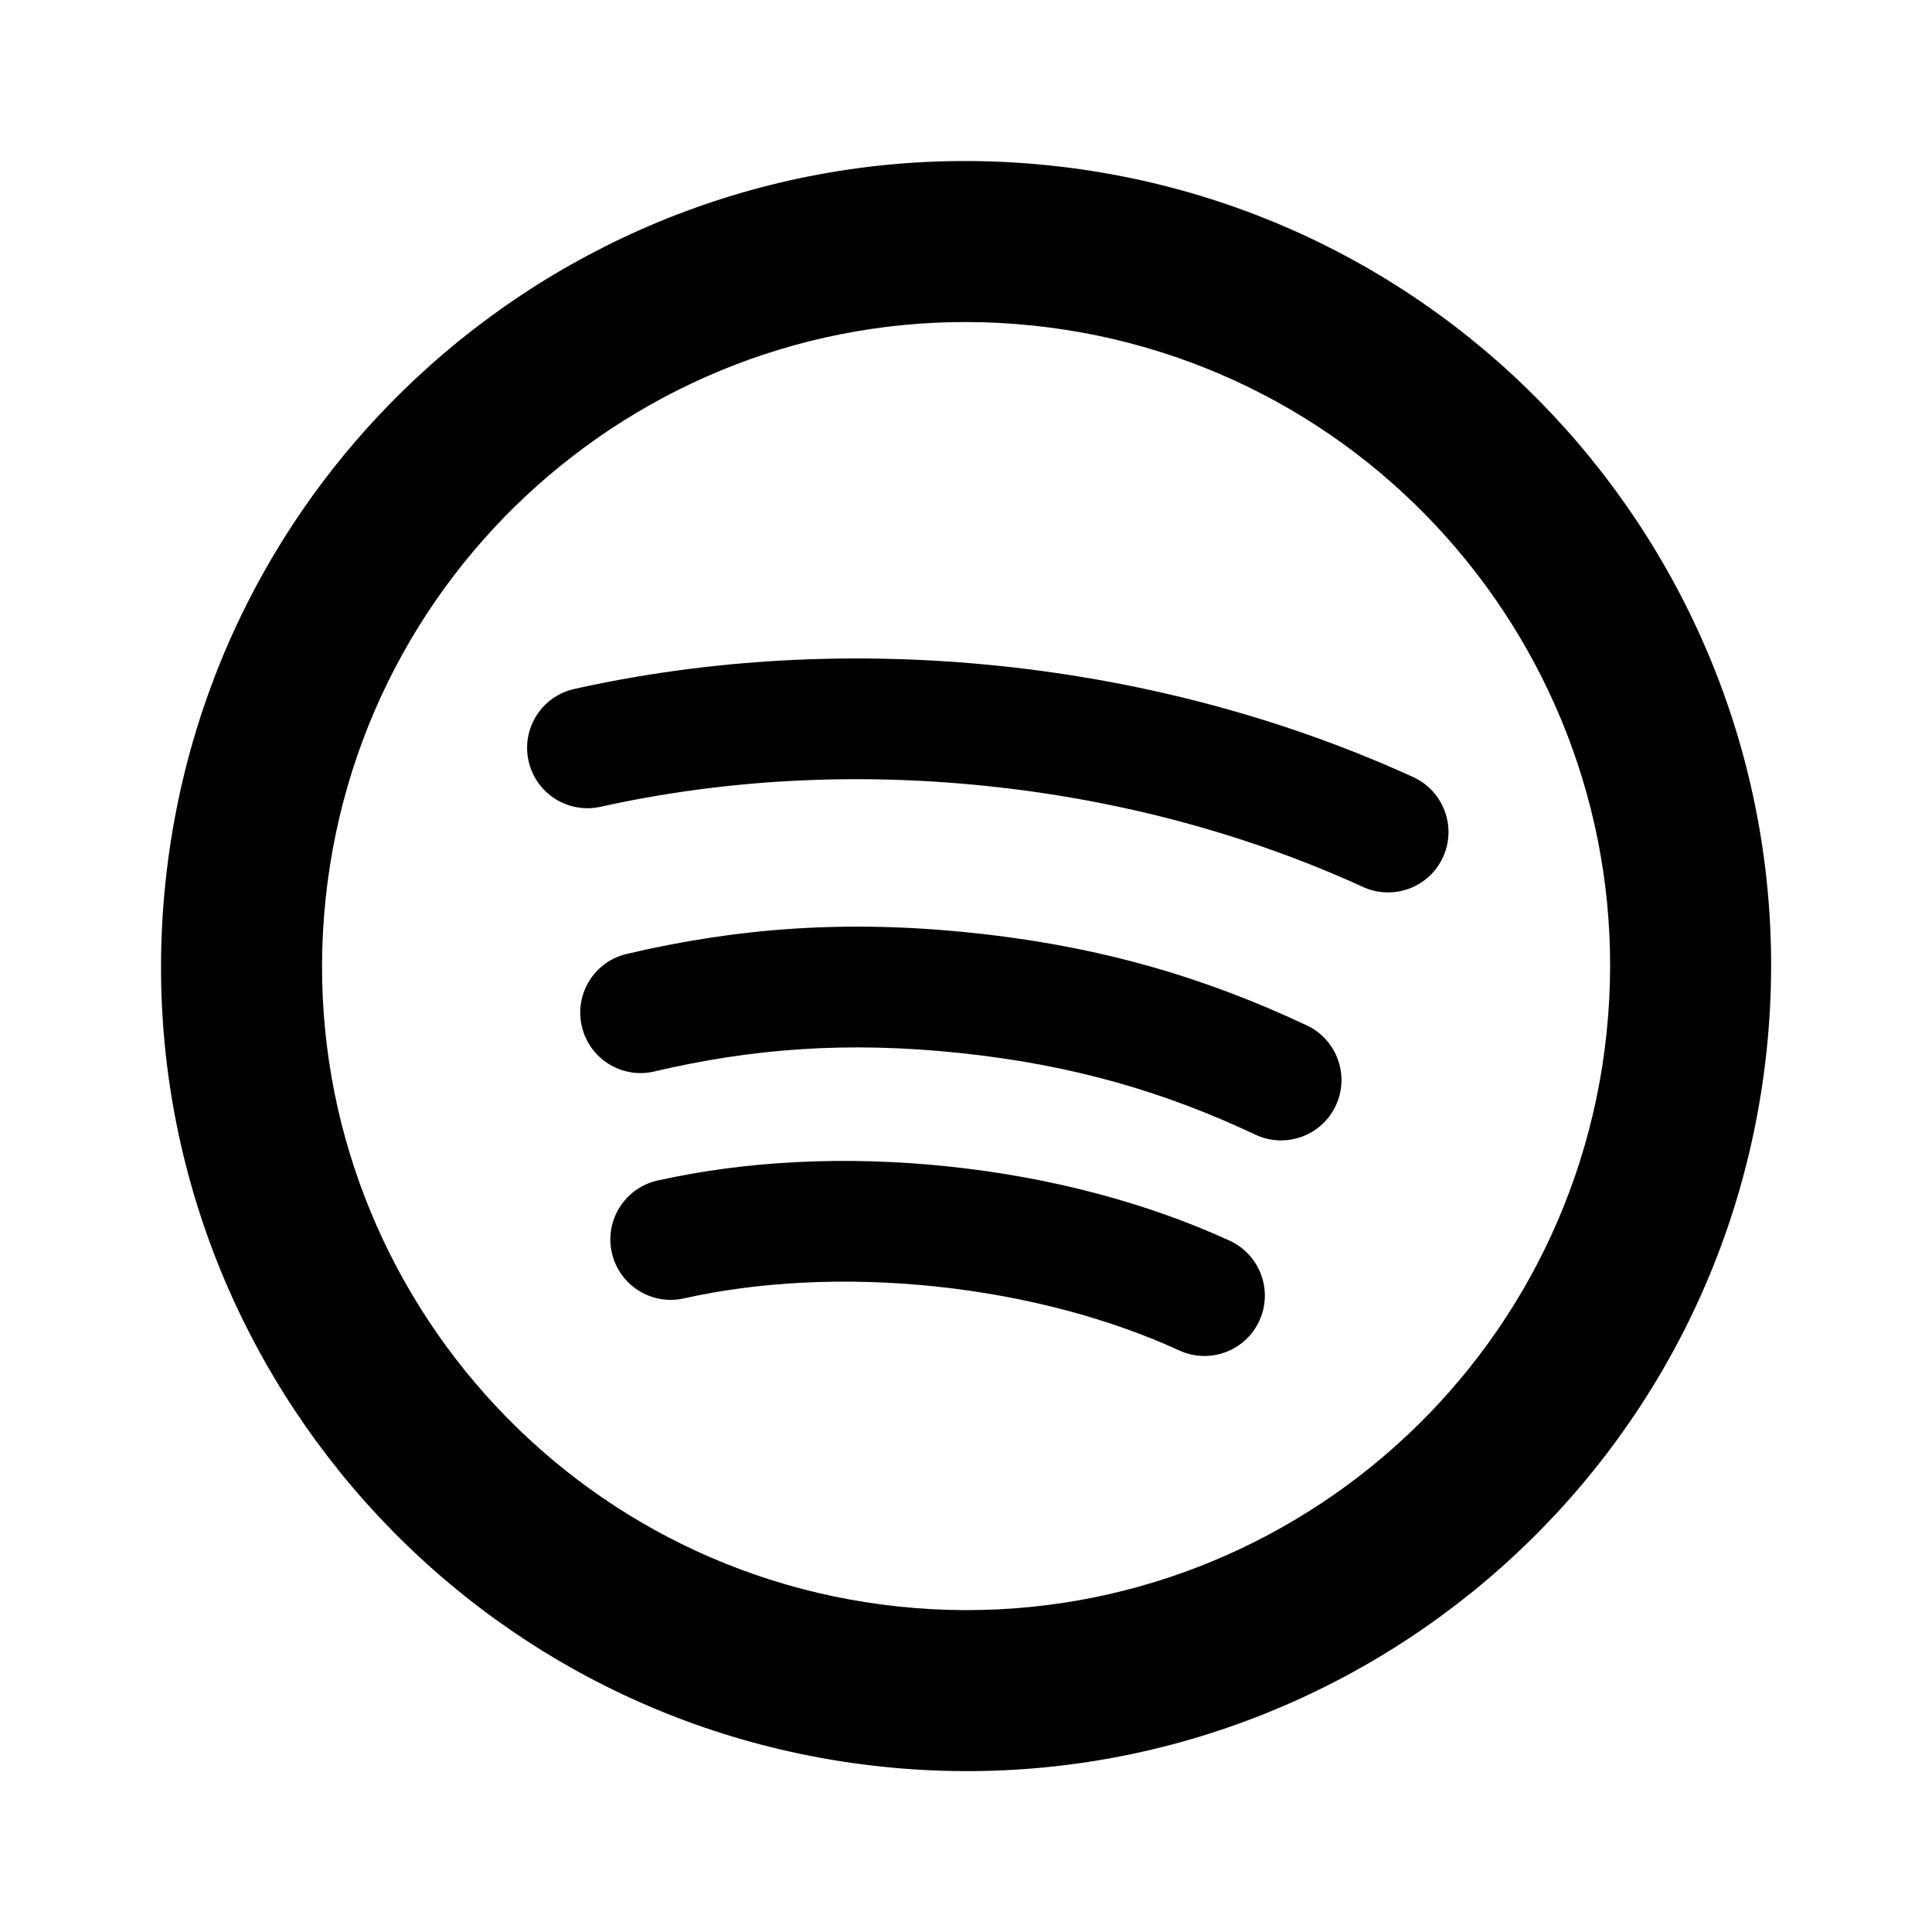<svg width="24" height="24" viewBox="0 0 24 24" fill="none" xmlns="http://www.w3.org/2000/svg">
<path fill-rule="evenodd" clip-rule="evenodd" d="M19.957 12.837C19.495 17.231 15.559 20.419 11.165 19.957C6.771 19.495 3.583 15.559 4.045 11.165C4.506 6.771 8.443 3.583 12.837 4.045C17.231 4.506 20.419 8.443 19.957 12.837ZM21.946 13.046C21.369 18.539 16.448 22.523 10.956 21.946C5.463 21.369 1.478 16.448 2.056 10.956C2.633 5.463 7.553 1.478 13.046 2.056C18.539 2.633 22.523 7.553 21.946 13.046ZM7.461 10.022C8.957 9.69 10.587 9.588 12.276 9.766C13.965 9.943 15.538 10.382 16.932 11.018C17.309 11.19 17.754 11.024 17.926 10.647C18.098 10.27 17.931 9.825 17.555 9.653C16.011 8.949 14.28 8.468 12.433 8.274C10.585 8.08 8.792 8.19 7.136 8.558C6.731 8.648 6.476 9.048 6.566 9.453C6.656 9.857 7.056 10.112 7.461 10.022ZM8.129 13.31C9.338 13.026 10.521 12.933 11.927 13.081C13.334 13.229 14.471 13.566 15.595 14.095C15.969 14.271 16.416 14.111 16.593 13.736C16.769 13.361 16.608 12.914 16.234 12.738C14.961 12.139 13.662 11.755 12.084 11.589C10.507 11.423 9.155 11.528 7.786 11.85C7.383 11.944 7.133 12.348 7.228 12.751C7.322 13.155 7.726 13.405 8.129 13.31ZM8.496 16.129C9.403 15.926 10.477 15.861 11.623 15.981C12.768 16.102 13.805 16.389 14.65 16.776C15.026 16.949 15.472 16.783 15.644 16.407C15.817 16.03 15.651 15.585 15.275 15.412C14.269 14.951 13.072 14.625 11.779 14.49C10.487 14.354 9.248 14.424 8.168 14.665C7.764 14.756 7.51 15.157 7.6 15.561C7.691 15.965 8.092 16.22 8.496 16.129Z" fill="black"/>
</svg>
